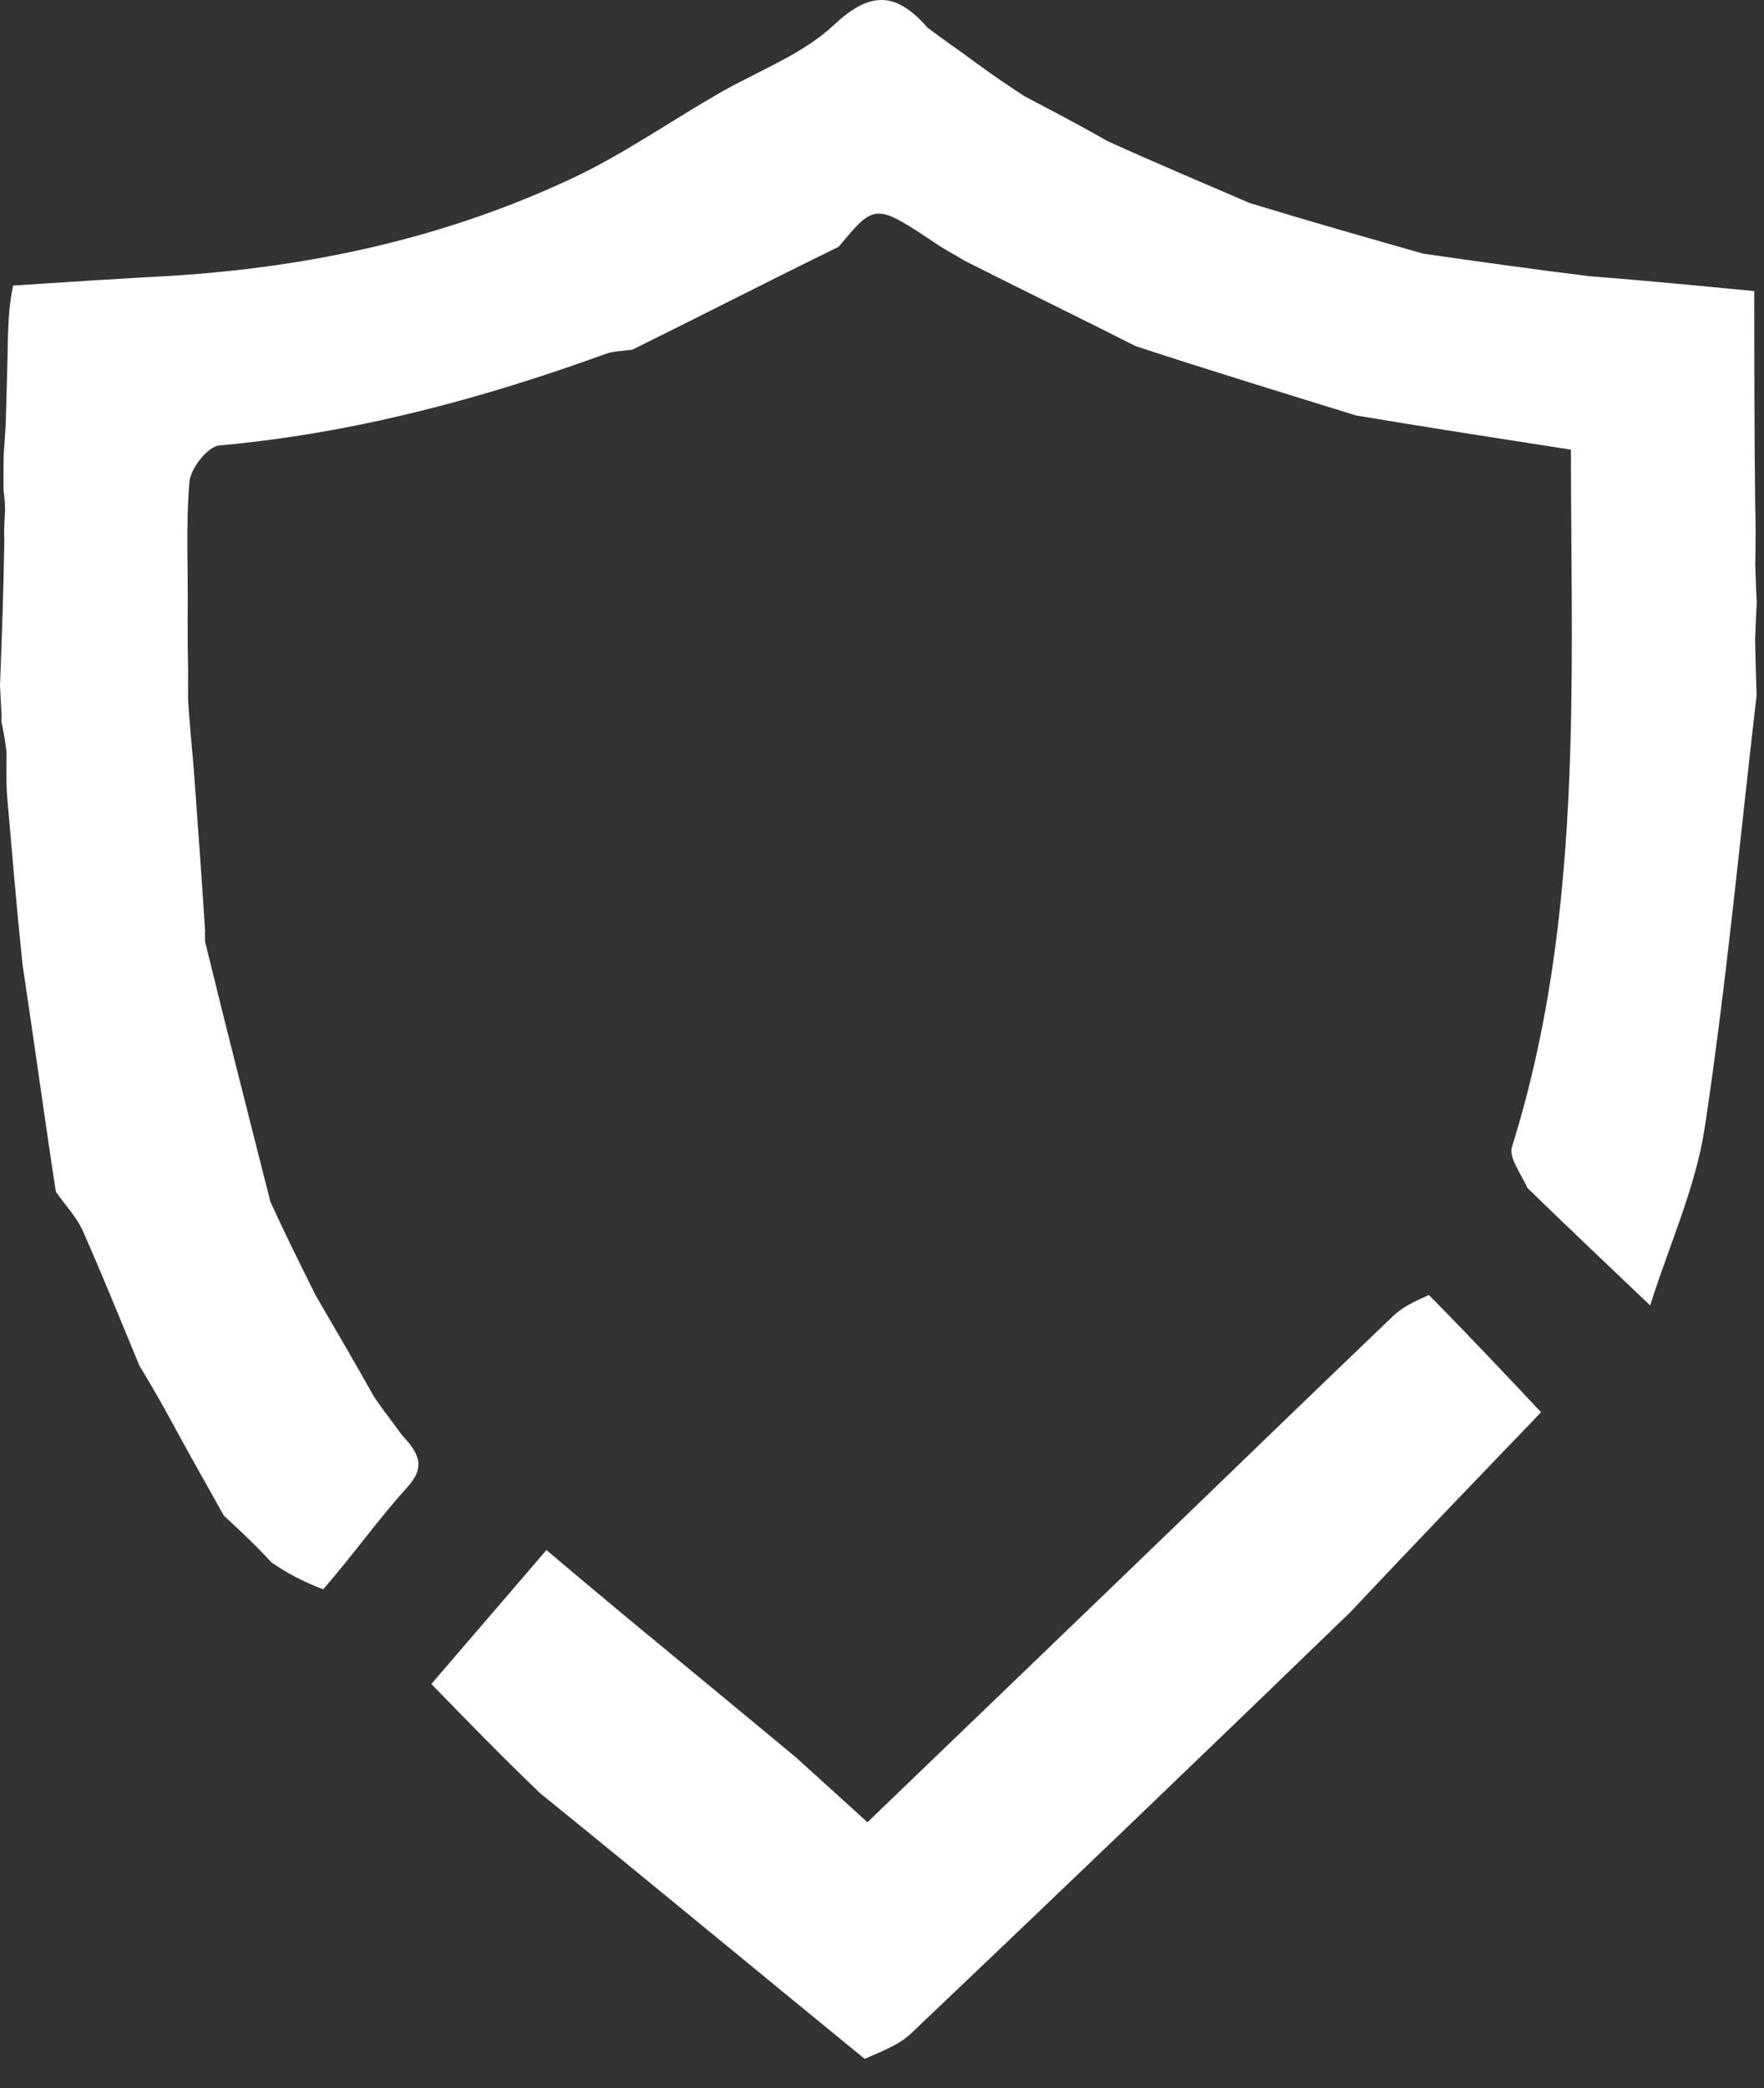 <svg width="60" height="71" viewBox="0 0 60 71" fill="none" xmlns="http://www.w3.org/2000/svg">
<rect x="0" y="0" width="60" height="71" fill="#333333" stroke="none"/>
<path d="M7.614 51.531C6.992 50.426 6.369 49.321 5.667 48.027C5.306 47.37 5.025 46.903 4.744 46.435C4.104 44.901 3.487 43.358 2.812 41.84C2.614 41.394 2.251 41.02 1.9 40.519C1.503 37.941 1.17 35.457 0.776 32.862C0.562 30.864 0.409 28.977 0.232 26.947C0.213 26.467 0.218 26.129 0.221 25.565C0.162 25.076 0.106 24.813 0.049 24.55C0.049 24.55 0.061 24.407 0.047 24.218C0.023 23.791 0.011 23.551 0 23.312C0.06 21.719 0.121 20.127 0.147 18.394C0.132 18.016 0.15 17.777 0.174 17.32C0.16 16.958 0.14 16.815 0.121 16.671C0.118 16.315 0.115 15.959 0.129 15.408C0.162 14.959 0.177 14.705 0.193 14.451C0.212 13.805 0.232 13.159 0.254 12.236C0.271 11.211 0.284 10.463 0.445 9.709C2.293 9.59 3.994 9.476 5.836 9.378C10.694 9.073 15.25 8.052 19.524 6.033C21.272 5.207 22.871 4.07 24.64 3.068C25.961 2.341 27.35 1.798 28.358 0.854C29.552 -0.266 30.441 -0.332 31.548 0.94C32.124 1.375 32.641 1.722 33.219 2.152C33.763 2.555 34.246 2.876 34.829 3.262C35.814 3.783 36.699 4.24 37.65 4.788C39.28 5.531 40.843 6.183 42.502 6.902C44.534 7.522 46.47 8.073 48.406 8.624C50.249 8.887 52.093 9.151 54.075 9.392C55.94 9.537 57.664 9.704 59.67 9.898C59.67 12.212 59.67 14.614 59.7 17.162C59.722 17.851 59.714 18.393 59.704 19.194C59.718 19.794 59.736 20.136 59.753 20.478C59.735 20.815 59.717 21.152 59.697 21.747C59.713 22.551 59.73 23.098 59.748 23.645C59.178 28.542 58.721 33.456 57.986 38.328C57.68 40.362 56.783 42.309 56.127 44.384C54.674 43.003 53.387 41.781 51.96 40.398C51.677 39.82 51.32 39.335 51.427 38.994C52.815 34.574 53.277 30.02 53.413 25.432C53.514 22.033 53.433 18.628 53.433 15.287C50.834 14.885 48.535 14.529 46.122 14.125C43.576 13.336 41.144 12.595 38.632 11.77C36.66 10.771 34.768 9.857 32.819 8.87C32.488 8.665 32.213 8.532 31.875 8.307C29.767 6.901 29.767 6.901 28.523 8.393C26.146 9.553 23.893 10.713 21.513 11.887C21.128 11.941 20.854 11.94 20.613 12.028C16.349 13.575 12 14.737 7.455 15.146C7.068 15.181 6.484 15.923 6.445 16.376C6.317 17.836 6.402 19.315 6.384 20.893C6.376 21.141 6.389 21.284 6.383 21.557C6.383 22.127 6.401 22.565 6.398 23.11C6.391 23.358 6.404 23.501 6.395 23.754C6.443 24.544 6.511 25.225 6.583 26.049C6.722 27.984 6.858 29.776 6.975 31.645C6.965 31.774 6.974 31.826 6.974 32.01C7.705 35.011 8.445 37.879 9.198 40.864C9.704 41.968 10.197 42.956 10.741 44.051C11.43 45.238 12.068 46.319 12.728 47.499C13.041 47.961 13.332 48.323 13.667 48.788C14.248 49.41 14.494 49.865 13.848 50.574C12.864 51.655 12.018 52.859 10.993 54.038C10.327 53.783 9.782 53.501 9.227 53.117C8.684 52.521 8.149 52.026 7.614 51.531Z" fill="white"/>
<path d="M27.073 59.751C27.853 60.458 28.632 61.165 29.505 61.956C32.556 59.021 35.567 56.129 38.574 53.233C41.512 50.401 44.441 47.561 47.39 44.74C47.707 44.437 48.127 44.239 48.602 44.031C49.992 45.438 51.278 46.805 52.418 48.016C50.26 50.261 48.112 52.493 45.923 54.82C40.92 59.66 35.965 64.413 30.986 69.14C30.578 69.527 30.004 69.741 29.41 70.001C25.703 66.975 22.093 63.983 18.376 60.973C17.099 59.752 15.928 58.548 14.672 57.256C15.91 55.816 17.205 54.309 18.586 52.702C19.477 53.453 20.31 54.156 21.305 54.982C23.336 56.654 25.204 58.203 27.073 59.751Z" fill="white"/>
</svg>
